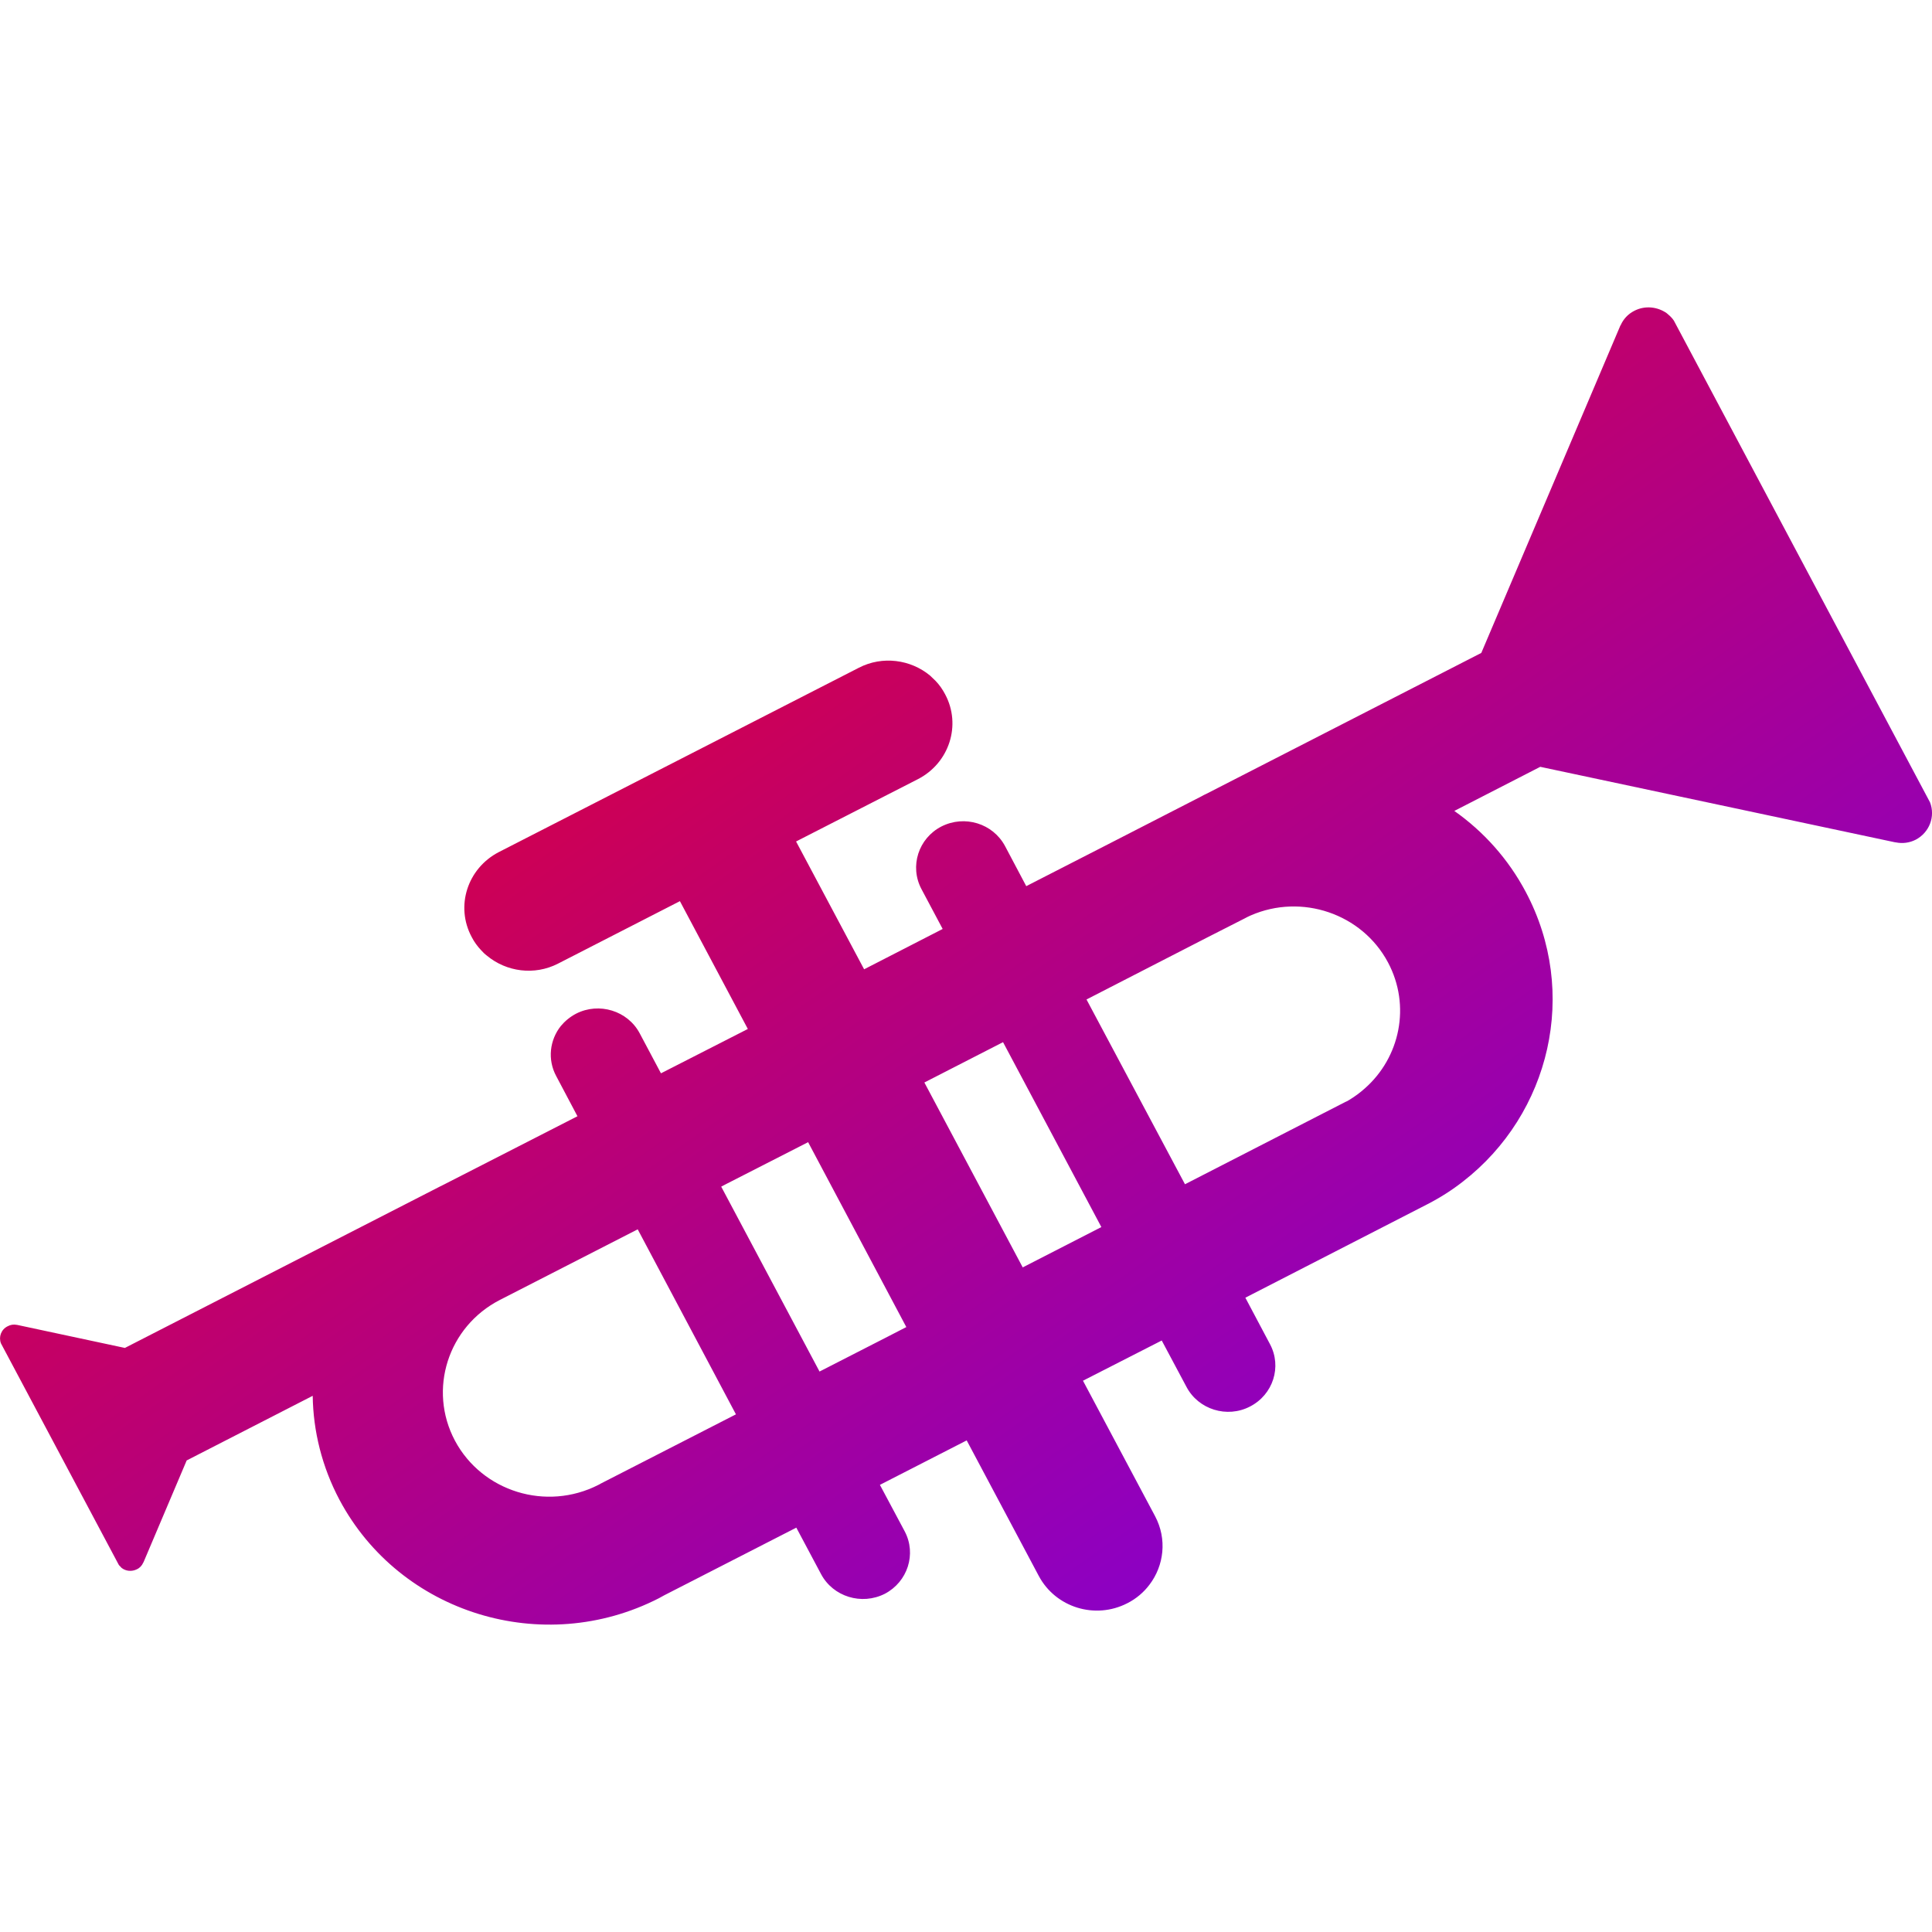 <svg xmlns="http://www.w3.org/2000/svg" xmlns:xlink="http://www.w3.org/1999/xlink" width="64" height="64" viewBox="0 0 64 64" version="1.1"><defs><linearGradient id="linear0" x1="0%" x2="100%" y1="0%" y2="100%"><stop offset="0%" style="stop-color:#ff0000; stop-opacity:1"/><stop offset="100%" style="stop-color:#6a00ff; stop-opacity:1"/></linearGradient></defs><g id="surface1"><path style=" stroke:none;fill-rule:nonzero;fill:url(#linear0);" d="M 63.934 26.578 L 55.449 10.621 C 55.434 10.602 55.422 10.586 55.406 10.562 C 55.348 10.492 55.281 10.43 55.207 10.371 C 54.902 10.16 54.492 10.113 54.137 10.297 C 53.93 10.402 53.777 10.57 53.688 10.77 C 53.672 10.785 53.668 10.805 53.66 10.824 L 49.07 21.629 L 39.969 26.293 C 39.906 26.32 39.848 26.352 39.793 26.383 L 36.695 27.973 L 33.996 29.355 L 33.293 28.027 C 32.891 27.277 31.953 26.988 31.184 27.379 C 30.426 27.77 30.125 28.695 30.523 29.449 L 31.227 30.773 L 28.625 32.109 L 26.371 27.875 L 30.41 25.809 C 31.449 25.273 31.852 24.016 31.309 23 C 31.223 22.836 31.117 22.684 30.992 22.555 L 30.809 22.379 C 30.168 21.848 29.234 21.715 28.449 22.121 L 16.523 28.227 C 15.484 28.766 15.078 30.02 15.625 31.039 C 15.707 31.199 15.812 31.344 15.934 31.473 C 15.992 31.539 16.059 31.605 16.133 31.66 C 16.773 32.191 17.699 32.324 18.484 31.922 L 22.523 29.852 L 24.773 34.086 L 21.895 35.555 L 21.191 34.23 C 20.793 33.48 19.844 33.191 19.086 33.578 C 18.883 33.684 18.715 33.824 18.578 33.988 C 18.211 34.449 18.129 35.098 18.426 35.648 L 19.129 36.977 L 14.746 39.219 C 14.688 39.246 14.629 39.281 14.566 39.309 L 4.137 44.652 L 0.578 43.891 C 0.566 43.887 0.559 43.887 0.551 43.887 C 0.453 43.867 0.348 43.883 0.254 43.934 C 0.039 44.039 -0.051 44.285 0.031 44.5 L 3.934 51.836 C 3.945 51.848 3.953 51.863 3.965 51.875 L 3.973 51.879 L 4.027 51.938 C 4.164 52.047 4.363 52.07 4.535 51.984 C 4.633 51.938 4.703 51.859 4.742 51.77 C 4.746 51.762 4.754 51.754 4.758 51.742 L 6.184 48.379 L 10.359 46.238 C 10.375 47.402 10.664 48.586 11.246 49.684 C 13.254 53.453 17.988 54.906 21.824 52.945 C 21.883 52.91 21.945 52.879 22 52.848 L 26.379 50.605 L 27.199 52.145 C 27.598 52.895 28.543 53.184 29.309 52.797 C 30.066 52.402 30.367 51.477 29.969 50.727 L 29.148 49.188 L 32.023 47.715 L 34.41 52.203 C 34.969 53.254 36.281 53.656 37.344 53.109 C 37.645 52.957 37.891 52.742 38.074 52.5 C 38.562 51.863 38.664 50.984 38.266 50.23 L 35.875 45.738 L 38.484 44.406 L 39.305 45.945 C 39.699 46.691 40.645 46.988 41.406 46.594 C 42.176 46.199 42.469 45.273 42.07 44.527 L 41.254 42.988 L 47.293 39.887 C 47.711 39.672 48.102 39.422 48.461 39.141 C 51.355 36.895 52.312 32.875 50.543 29.547 C 49.961 28.449 49.141 27.543 48.176 26.863 L 51.023 25.402 L 62.742 27.895 C 62.766 27.898 62.785 27.906 62.809 27.906 C 63.023 27.949 63.254 27.922 63.461 27.816 C 63.914 27.578 64.117 27.047 63.934 26.578 Z M 19.902 49.145 C 19.875 49.164 19.852 49.172 19.824 49.188 C 18.098 50.07 15.973 49.414 15.07 47.723 C 14.172 46.031 14.84 43.945 16.559 43.062 L 21.125 40.723 L 24.379 46.852 Z M 27.148 45.434 L 23.891 39.309 L 24.078 39.211 L 26.77 37.836 L 30.023 43.961 L 29.41 44.277 Z M 33.879 41.984 L 30.621 35.859 L 33.227 34.523 L 36.484 40.648 Z M 44.688 36.441 C 44.648 36.465 44.613 36.488 44.566 36.504 L 39.254 39.23 L 35.992 33.109 L 39.961 31.07 L 41.227 30.426 C 41.297 30.387 41.363 30.355 41.434 30.324 C 43.117 29.59 45.117 30.262 45.98 31.883 C 46.742 33.316 46.379 35.031 45.207 36.059 C 45.051 36.199 44.875 36.328 44.688 36.441 Z M 44.688 36.441 "/></g></svg>

